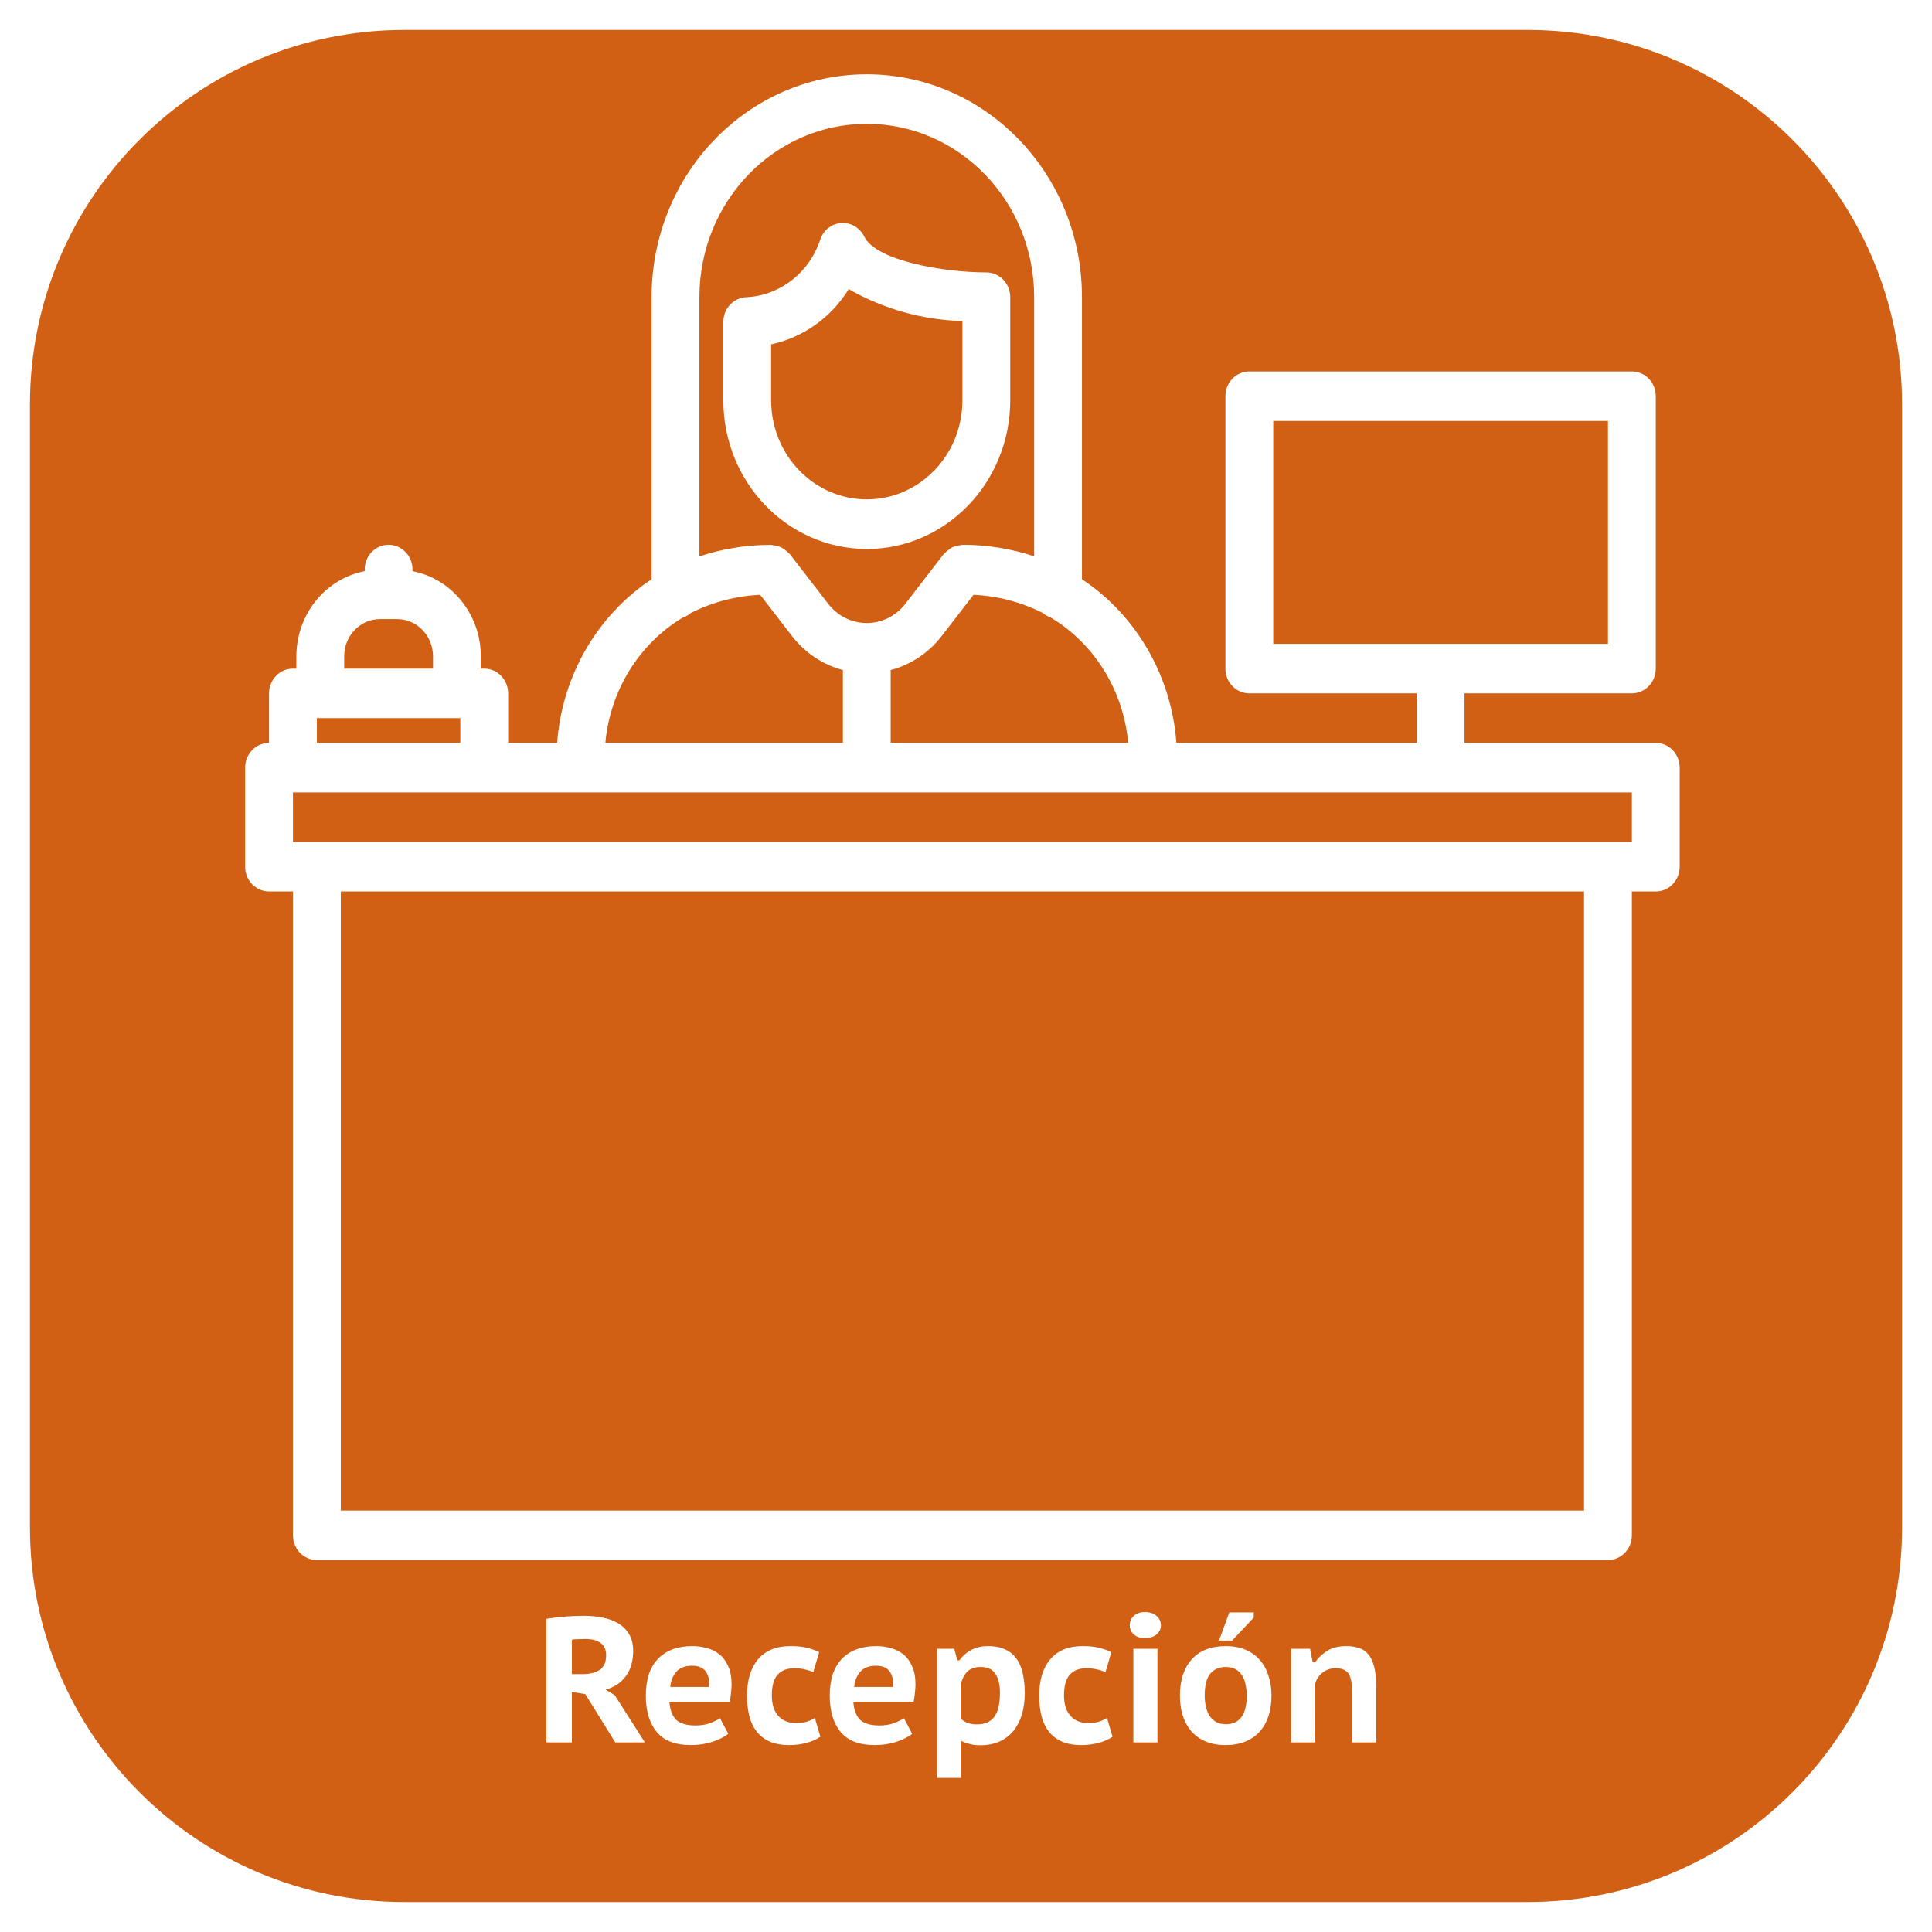 <svg width="258" height="258" viewBox="0 0 258 258" fill="none" xmlns="http://www.w3.org/2000/svg">
<g filter="url(#filter0_d)">
<path d="M204 0H54C26.386 0 4 22.386 4 50V200C4 227.614 26.386 250 54 250H204C231.614 250 254 227.614 254 200V50C254 22.386 231.614 0 204 0Z" fill="#D16014"/>
</g>
<path d="M221.114 99.206H195.571V92.593H217.921C219.683 92.593 221.114 91.112 221.114 89.286V52.91C221.114 51.084 219.683 49.603 217.921 49.603H166.835C165.072 49.603 163.642 51.084 163.642 52.91V89.286C163.642 91.112 165.072 92.593 166.835 92.593H189.185V99.206H157.1C156.439 90.275 151.768 82.183 144.485 77.351V39.682C144.485 23.245 131.62 9.921 115.75 9.921C99.88 9.921 87.014 23.245 87.014 39.682V77.351C79.731 82.183 75.06 90.275 74.399 99.206H67.857V92.593C67.857 90.766 66.427 89.286 64.664 89.286H64.207V87.632C64.199 82.067 60.368 77.295 55.086 76.273V76.058C55.086 74.232 53.656 72.751 51.893 72.751C50.129 72.751 48.7 74.232 48.7 76.058V76.273C43.418 77.295 39.586 82.067 39.578 87.632V89.286H39.121C37.358 89.286 35.928 90.766 35.928 92.593V99.206C34.165 99.206 32.736 100.687 32.736 102.513V115.741C32.736 117.567 34.165 119.048 35.928 119.048H39.121V205.026C39.121 206.852 40.551 208.333 42.314 208.333H214.728C216.49 208.333 217.921 206.852 217.921 205.026V119.048H221.114C222.876 119.048 224.307 117.567 224.307 115.741V102.513C224.307 100.687 222.876 99.206 221.114 99.206ZM170.028 85.979V56.217H214.728V85.979H170.028ZM140.335 82.474C146.183 85.998 150.028 92.23 150.66 99.206H118.943V89.478C121.623 88.776 124.008 87.188 125.737 84.954L130.003 79.431C133.216 79.577 136.367 80.402 139.262 81.855C139.577 82.132 139.941 82.342 140.335 82.474ZM93.4 39.682C93.4 26.898 103.406 16.534 115.75 16.534C128.093 16.534 138.1 26.898 138.1 39.682V74.286C135.003 73.263 131.771 72.745 128.521 72.751C128.457 72.751 128.406 72.784 128.345 72.788C128.129 72.808 127.914 72.853 127.707 72.92C127.509 72.961 127.315 73.023 127.129 73.105C126.967 73.202 126.813 73.312 126.669 73.436C126.479 73.567 126.304 73.719 126.146 73.889C126.107 73.932 126.053 73.955 126.015 74.001L120.753 80.82C118.376 83.682 114.209 84.006 111.446 81.544C111.195 81.321 110.962 81.079 110.746 80.82L105.472 73.991C105.434 73.942 105.376 73.922 105.338 73.876C105.186 73.713 105.018 73.567 104.837 73.439C104.683 73.315 104.52 73.204 104.348 73.109C104.173 73.034 103.993 72.976 103.808 72.933C103.593 72.862 103.37 72.816 103.144 72.794C103.087 72.794 103.036 72.761 102.978 72.761C99.728 72.755 96.496 73.272 93.4 74.296V39.682ZM91.165 82.474C91.564 82.344 91.934 82.134 92.254 81.855C95.148 80.402 98.299 79.577 101.513 79.431L105.778 84.954C107.503 87.184 109.883 88.772 112.557 89.478V99.206H80.839C81.471 92.23 85.317 85.998 91.165 82.474ZM45.964 87.632C45.964 84.893 48.108 82.672 50.753 82.672H53.033C55.678 82.672 57.822 84.893 57.822 87.632V89.286H45.964V87.632ZM42.314 95.9H61.471V99.206H42.314V95.9ZM211.535 201.72H45.507V119.048H211.535V201.72ZM217.921 112.434H39.121V105.82H217.921V112.434Z" fill="white"/>
<path d="M131.714 36.376C126.069 36.376 116.982 34.841 115.414 31.591C114.828 30.411 113.625 29.701 112.346 29.778C111.06 29.865 109.951 30.744 109.533 32.007C108.091 36.379 104.238 39.412 99.785 39.682C98.022 39.682 96.593 41.163 96.593 42.989V53.469C96.605 64.422 105.175 73.297 115.75 73.31V73.317C126.324 73.302 134.893 64.427 134.907 53.475V39.682C134.907 37.856 133.477 36.376 131.714 36.376ZM128.521 53.456C128.521 60.761 122.803 66.683 115.75 66.683C108.696 66.683 102.978 60.761 102.978 53.456V45.989C107.248 45.071 110.981 42.414 113.339 38.614C117.999 41.269 123.205 42.729 128.521 42.874V53.456Z" fill="white"/>
<path d="M72.966 216.183C73.333 216.119 73.732 216.063 74.161 216.016C74.605 215.952 75.05 215.905 75.494 215.873C75.939 215.841 76.368 215.817 76.782 215.802C77.211 215.786 77.602 215.778 77.954 215.778C78.766 215.778 79.563 215.849 80.345 215.992C81.142 216.135 81.847 216.381 82.46 216.73C83.088 217.079 83.594 217.563 83.977 218.183C84.36 218.786 84.552 219.548 84.552 220.468C84.552 221.833 84.222 222.96 83.563 223.849C82.919 224.722 82.023 225.317 80.874 225.635L82.092 226.373L86.115 232.683H82.161L78.161 226.23L76.368 225.944V232.683H72.966V216.183ZM78.184 218.873C77.831 218.873 77.487 218.881 77.149 218.897C76.828 218.897 76.567 218.921 76.368 218.968V223.563H77.816C78.782 223.563 79.54 223.373 80.092 222.992C80.659 222.611 80.942 221.952 80.942 221.016C80.942 220.317 80.705 219.786 80.23 219.421C79.755 219.056 79.073 218.873 78.184 218.873ZM97.255 231.54C96.734 231.952 96.021 232.31 95.117 232.611C94.228 232.897 93.27 233.04 92.243 233.04C90.174 233.04 88.657 232.452 87.692 231.278C86.726 230.103 86.243 228.492 86.243 226.444C86.243 224.27 86.787 222.627 87.876 221.516C88.964 220.389 90.496 219.825 92.473 219.825C93.117 219.825 93.753 219.913 94.381 220.087C95.01 220.246 95.569 220.524 96.059 220.921C96.55 221.302 96.941 221.825 97.232 222.492C97.538 223.143 97.692 223.952 97.692 224.921C97.692 225.254 97.669 225.619 97.623 226.016C97.592 226.413 97.531 226.825 97.439 227.254H89.393C89.469 228.333 89.768 229.135 90.289 229.659C90.826 230.167 91.692 230.421 92.887 230.421C93.607 230.421 94.251 230.317 94.818 230.111C95.4 229.889 95.845 229.667 96.151 229.444L97.255 231.54ZM92.427 222.444C91.477 222.444 90.772 222.714 90.312 223.254C89.853 223.778 89.584 224.452 89.508 225.278H94.703C94.764 224.405 94.611 223.714 94.243 223.206C93.876 222.698 93.27 222.444 92.427 222.444ZM109.551 231.921C109.03 232.286 108.402 232.564 107.666 232.754C106.946 232.944 106.195 233.04 105.413 233.04C104.371 233.04 103.49 232.881 102.77 232.564C102.065 232.246 101.482 231.794 101.022 231.206C100.578 230.619 100.256 229.929 100.057 229.135C99.858 228.325 99.758 227.429 99.758 226.444C99.758 224.365 100.248 222.746 101.229 221.587C102.225 220.413 103.666 219.825 105.551 219.825C106.471 219.825 107.222 219.905 107.804 220.063C108.402 220.206 108.93 220.397 109.39 220.635L108.609 223.302C108.21 223.127 107.812 223 107.413 222.921C107.03 222.825 106.578 222.778 106.057 222.778C105.091 222.778 104.348 223.071 103.827 223.659C103.321 224.23 103.068 225.159 103.068 226.444C103.068 226.952 103.13 227.429 103.252 227.873C103.375 228.302 103.566 228.683 103.827 229.016C104.088 229.349 104.417 229.611 104.816 229.802C105.214 229.992 105.681 230.087 106.218 230.087C106.861 230.087 107.367 230.032 107.735 229.921C108.118 229.794 108.478 229.627 108.816 229.421L109.551 231.921ZM121.815 231.54C121.294 231.952 120.581 232.31 119.677 232.611C118.788 232.897 117.83 233.04 116.803 233.04C114.734 233.04 113.217 232.452 112.252 231.278C111.286 230.103 110.803 228.492 110.803 226.444C110.803 224.27 111.347 222.627 112.436 221.516C113.524 220.389 115.056 219.825 117.033 219.825C117.677 219.825 118.313 219.913 118.941 220.087C119.57 220.246 120.129 220.524 120.619 220.921C121.11 221.302 121.501 221.825 121.792 222.492C122.098 223.143 122.252 223.952 122.252 224.921C122.252 225.254 122.229 225.619 122.183 226.016C122.152 226.413 122.091 226.825 121.999 227.254H113.953C114.029 228.333 114.328 229.135 114.849 229.659C115.386 230.167 116.252 230.421 117.447 230.421C118.167 230.421 118.811 230.317 119.378 230.111C119.96 229.889 120.405 229.667 120.711 229.444L121.815 231.54ZM116.987 222.444C116.037 222.444 115.332 222.714 114.872 223.254C114.413 223.778 114.144 224.452 114.068 225.278H119.263C119.324 224.405 119.171 223.714 118.803 223.206C118.436 222.698 117.83 222.444 116.987 222.444ZM125.142 220.183H127.441L127.832 221.73H128.108C128.583 221.095 129.135 220.619 129.763 220.302C130.391 219.984 131.127 219.825 131.97 219.825C133.595 219.825 134.813 220.333 135.625 221.349C136.437 222.349 136.844 223.944 136.844 226.135C136.844 227.183 136.713 228.135 136.453 228.992C136.192 229.833 135.809 230.564 135.303 231.183C134.798 231.786 134.169 232.254 133.418 232.587C132.683 232.905 131.832 233.064 130.867 233.064C130.345 233.064 129.893 233.008 129.51 232.897C129.127 232.802 128.744 232.667 128.361 232.492V237.421H125.142V220.183ZM130.982 222.611C130.246 222.611 129.679 222.786 129.28 223.135C128.882 223.468 128.575 223.992 128.361 224.706V229.564C128.621 229.786 128.913 229.96 129.234 230.087C129.556 230.214 129.962 230.278 130.453 230.278C131.495 230.278 132.269 229.944 132.775 229.278C133.28 228.595 133.533 227.516 133.533 226.04C133.533 224.976 133.334 224.143 132.936 223.54C132.552 222.921 131.901 222.611 130.982 222.611ZM148.569 231.921C148.048 232.286 147.419 232.564 146.684 232.754C145.963 232.944 145.212 233.04 144.431 233.04C143.389 233.04 142.507 232.881 141.787 232.564C141.082 232.246 140.5 231.794 140.04 231.206C139.596 230.619 139.274 229.929 139.075 229.135C138.875 228.325 138.776 227.429 138.776 226.444C138.776 224.365 139.266 222.746 140.247 221.587C141.243 220.413 142.684 219.825 144.569 219.825C145.488 219.825 146.239 219.905 146.822 220.063C147.419 220.206 147.948 220.397 148.408 220.635L147.626 223.302C147.228 223.127 146.829 223 146.431 222.921C146.048 222.825 145.596 222.778 145.075 222.778C144.109 222.778 143.366 223.071 142.845 223.659C142.339 224.23 142.086 225.159 142.086 226.444C142.086 226.952 142.147 227.429 142.27 227.873C142.393 228.302 142.584 228.683 142.845 229.016C143.105 229.349 143.435 229.611 143.833 229.802C144.232 229.992 144.699 230.087 145.235 230.087C145.879 230.087 146.385 230.032 146.753 229.921C147.136 229.794 147.496 229.627 147.833 229.421L148.569 231.921ZM151.351 220.183H154.569V232.683H151.351V220.183ZM150.868 217.063C150.868 216.556 151.044 216.135 151.397 215.802C151.749 215.452 152.247 215.278 152.891 215.278C153.55 215.278 154.071 215.452 154.454 215.802C154.837 216.151 155.029 216.571 155.029 217.063C155.029 217.524 154.837 217.921 154.454 218.254C154.071 218.587 153.55 218.754 152.891 218.754C152.247 218.754 151.749 218.587 151.397 218.254C151.044 217.921 150.868 217.524 150.868 217.063ZM157.566 226.444C157.566 224.381 158.095 222.762 159.152 221.587C160.21 220.413 161.719 219.825 163.681 219.825C164.708 219.825 165.604 219.992 166.371 220.325C167.137 220.659 167.773 221.127 168.279 221.73C168.784 222.317 169.16 223.016 169.405 223.825C169.666 224.619 169.796 225.492 169.796 226.444C169.796 227.46 169.658 228.381 169.382 229.206C169.106 230.016 168.708 230.706 168.187 231.278C167.666 231.849 167.022 232.286 166.256 232.587C165.505 232.889 164.647 233.04 163.681 233.04C162.639 233.04 161.735 232.873 160.968 232.54C160.202 232.206 159.566 231.746 159.06 231.159C158.555 230.556 158.179 229.857 157.934 229.064C157.689 228.254 157.566 227.381 157.566 226.444ZM160.876 226.444C160.876 226.968 160.93 227.46 161.037 227.921C161.145 228.381 161.306 228.786 161.52 229.135C161.75 229.468 162.041 229.738 162.394 229.944C162.746 230.151 163.175 230.254 163.681 230.254C165.551 230.254 166.486 228.984 166.486 226.444C166.486 225.889 166.432 225.381 166.325 224.921C166.233 224.444 166.072 224.04 165.842 223.706C165.627 223.357 165.336 223.087 164.968 222.897C164.616 222.706 164.187 222.611 163.681 222.611C162.807 222.611 162.118 222.913 161.612 223.516C161.122 224.119 160.876 225.095 160.876 226.444ZM164.164 215.325H167.428V216.016L164.532 219.087H162.784L164.164 215.325ZM180.559 232.683V225.825C180.559 224.746 180.398 223.968 180.077 223.492C179.755 223.016 179.188 222.778 178.375 222.778C177.686 222.778 177.096 222.976 176.605 223.373C176.13 223.754 175.801 224.246 175.617 224.849C175.617 226.151 175.617 227.46 175.617 228.778C175.632 230.079 175.64 231.381 175.64 232.683H172.421V220.183H174.95L175.295 221.968H175.64C176.038 221.381 176.567 220.881 177.226 220.468C177.885 220.04 178.743 219.825 179.801 219.825C180.444 219.825 181.011 219.913 181.502 220.087C182.008 220.246 182.421 220.532 182.743 220.944C183.08 221.341 183.333 221.881 183.502 222.563C183.686 223.246 183.778 224.103 183.778 225.135V232.683H180.559Z" fill="white"/>
<defs>
<filter id="filter0_d" x="0" y="0" width="258" height="258" filterUnits="userSpaceOnUse" color-interpolation-filters="sRGB">
<feFlood flood-opacity="0" result="BackgroundImageFix"/>
<feColorMatrix in="SourceAlpha" type="matrix" values="0 0 0 0 0 0 0 0 0 0 0 0 0 0 0 0 0 0 127 0"/>
<feOffset dy="4"/>
<feGaussianBlur stdDeviation="2"/>
<feColorMatrix type="matrix" values="0 0 0 0 0 0 0 0 0 0 0 0 0 0 0 0 0 0 0.25 0"/>
<feBlend mode="normal" in2="BackgroundImageFix" result="effect1_dropShadow"/>
<feBlend mode="normal" in="SourceGraphic" in2="effect1_dropShadow" result="shape"/>
</filter>
</defs>
</svg>
